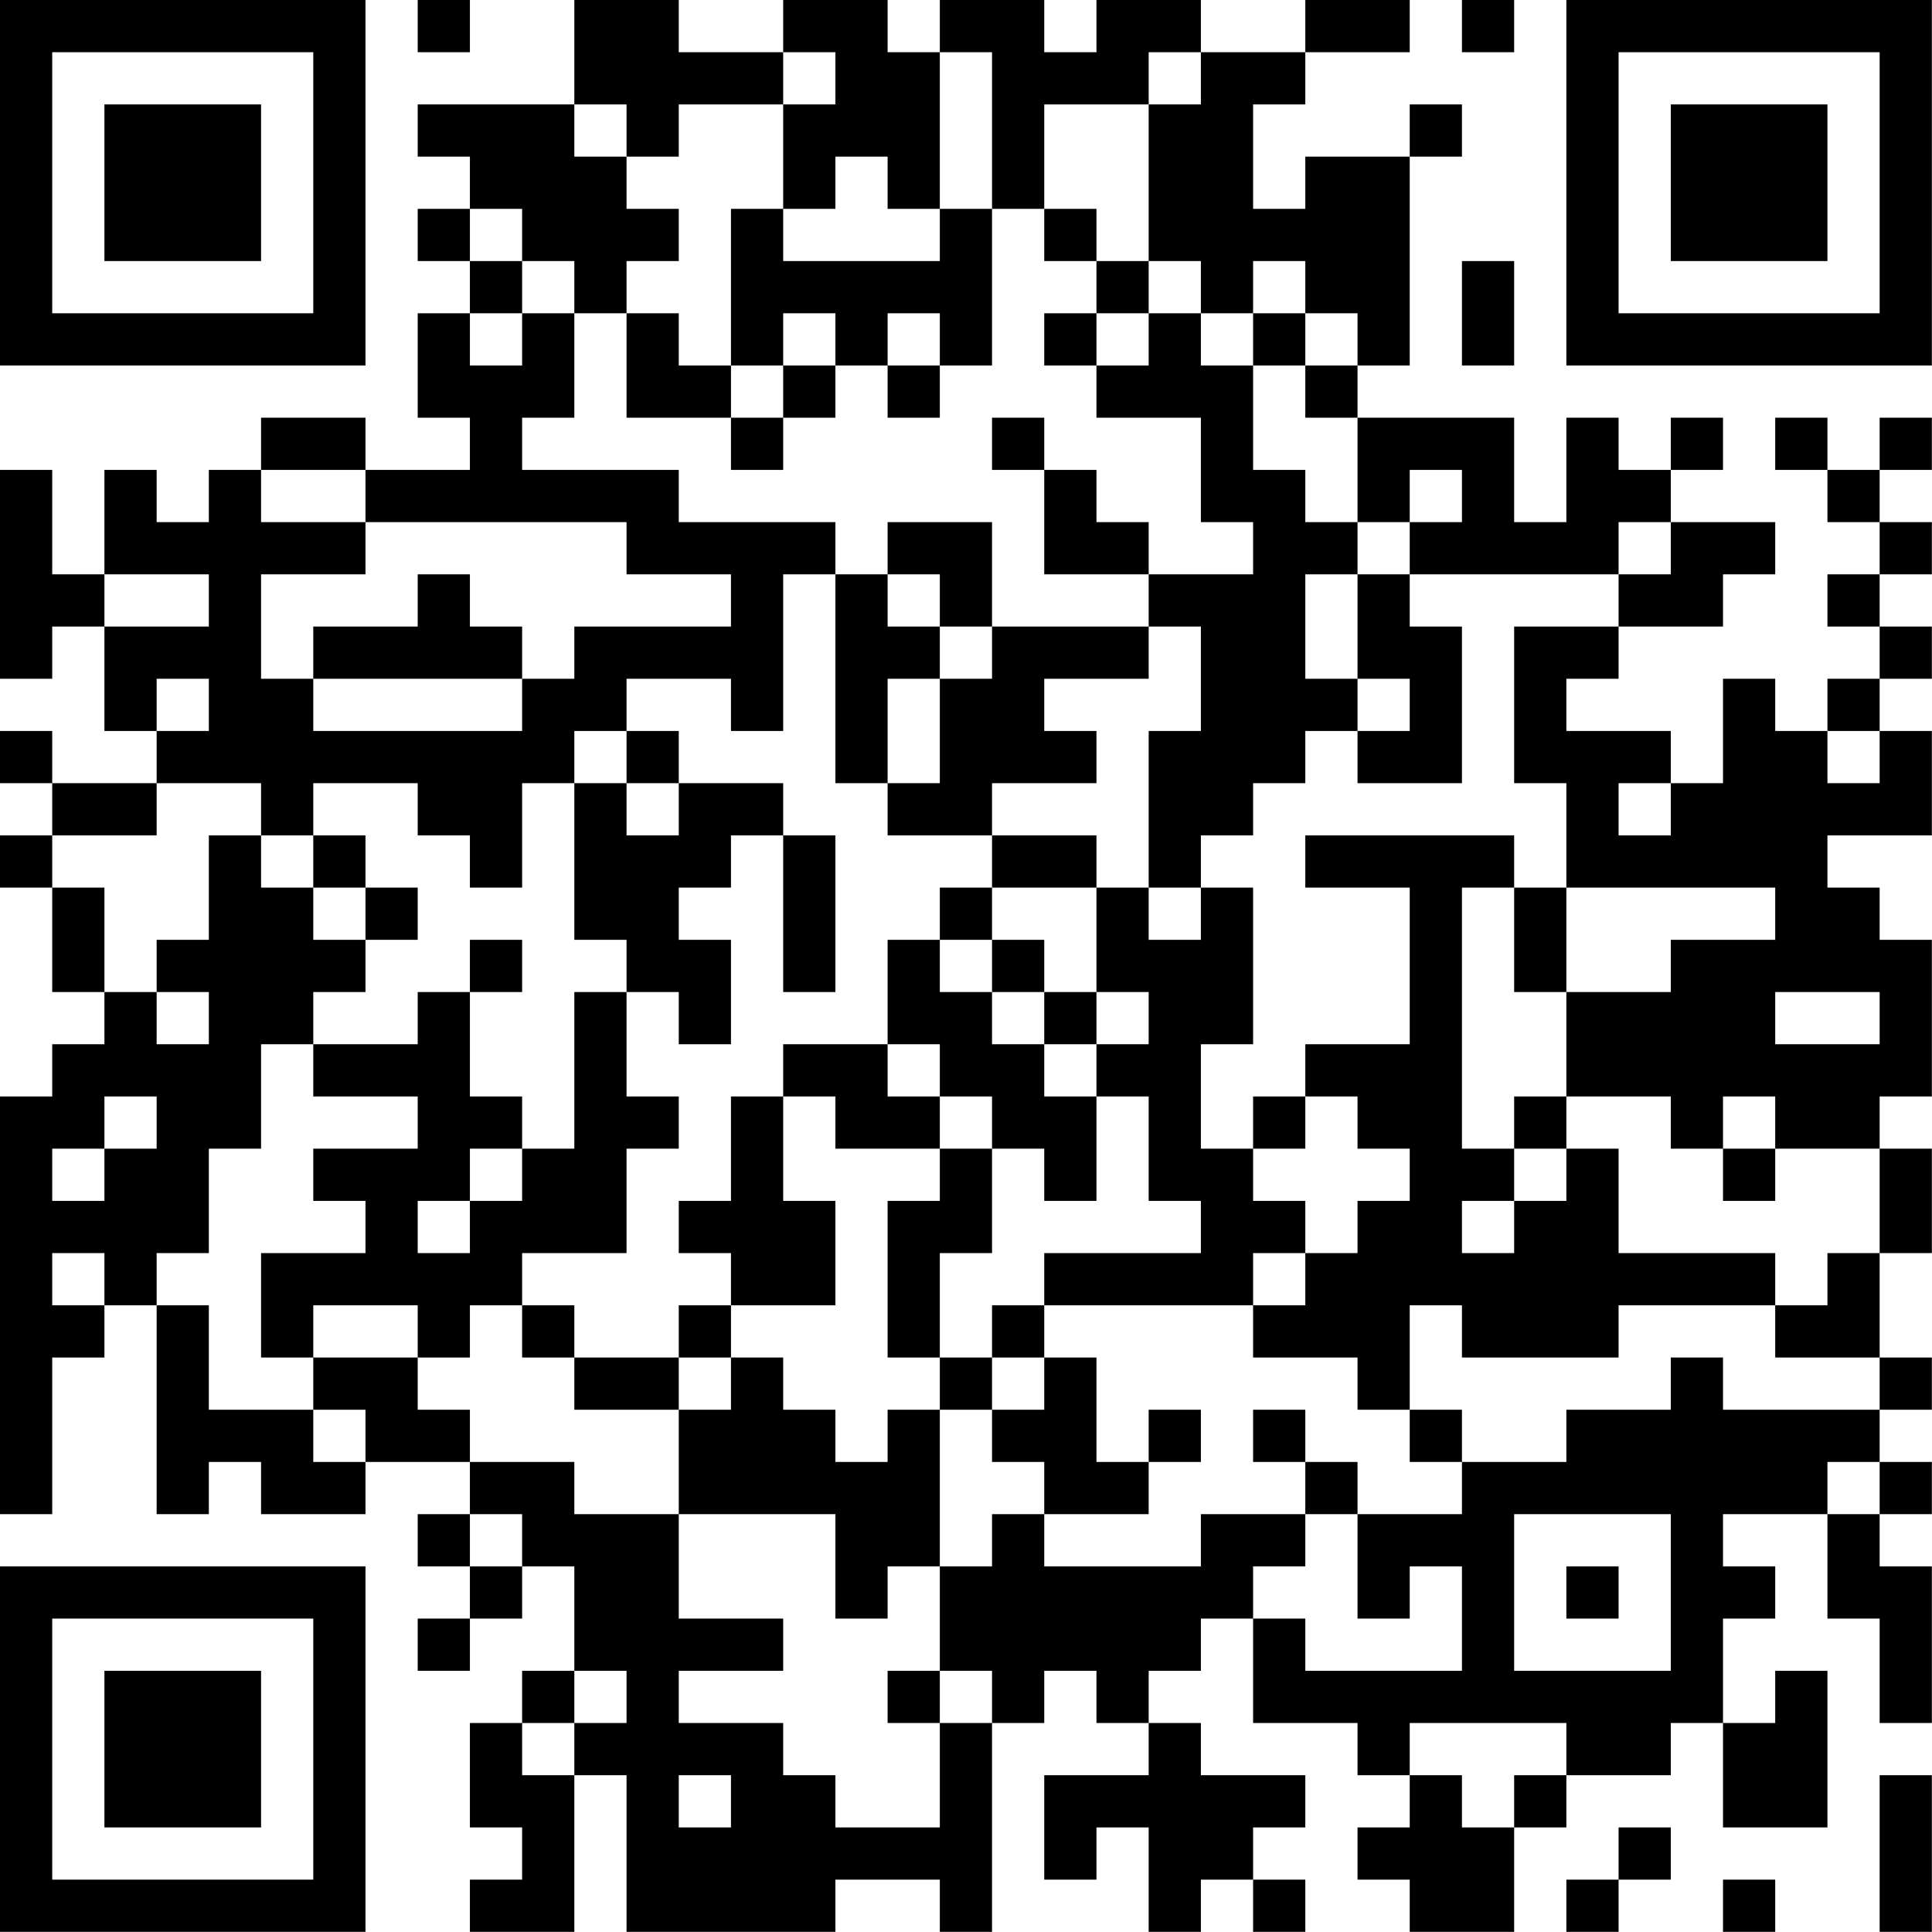 <?xml version="1.0" encoding="UTF-8"?>
<svg xmlns="http://www.w3.org/2000/svg" version="1.1" width="200" height="200" viewBox="0 0 200 200"><rect x="0" y="0" width="200" height="200" fill="#ffffff"/><g transform="scale(5.405)"><g transform="translate(0,0)"><path fill-rule="evenodd" d="M8 0L8 1L9 1L9 0ZM11 0L11 2L8 2L8 3L9 3L9 4L8 4L8 5L9 5L9 6L8 6L8 8L9 8L9 9L7 9L7 8L5 8L5 9L4 9L4 10L3 10L3 9L2 9L2 11L1 11L1 9L0 9L0 13L1 13L1 12L2 12L2 14L3 14L3 15L1 15L1 14L0 14L0 15L1 15L1 16L0 16L0 17L1 17L1 19L2 19L2 20L1 20L1 21L0 21L0 29L1 29L1 26L2 26L2 25L3 25L3 29L4 29L4 28L5 28L5 29L7 29L7 28L9 28L9 29L8 29L8 30L9 30L9 31L8 31L8 32L9 32L9 31L10 31L10 30L11 30L11 32L10 32L10 33L9 33L9 35L10 35L10 36L9 36L9 37L11 37L11 34L12 34L12 37L16 37L16 36L18 36L18 37L19 37L19 33L20 33L20 32L21 32L21 33L22 33L22 34L20 34L20 36L21 36L21 35L22 35L22 37L23 37L23 36L24 36L24 37L25 37L25 36L24 36L24 35L25 35L25 34L23 34L23 33L22 33L22 32L23 32L23 31L24 31L24 33L26 33L26 34L27 34L27 35L26 35L26 36L27 36L27 37L29 37L29 35L30 35L30 34L32 34L32 33L33 33L33 35L35 35L35 32L34 32L34 33L33 33L33 31L34 31L34 30L33 30L33 29L35 29L35 31L36 31L36 33L37 33L37 30L36 30L36 29L37 29L37 28L36 28L36 27L37 27L37 26L36 26L36 24L37 24L37 22L36 22L36 21L37 21L37 18L36 18L36 17L35 17L35 16L37 16L37 14L36 14L36 13L37 13L37 12L36 12L36 11L37 11L37 10L36 10L36 9L37 9L37 8L36 8L36 9L35 9L35 8L34 8L34 9L35 9L35 10L36 10L36 11L35 11L35 12L36 12L36 13L35 13L35 14L34 14L34 13L33 13L33 15L32 15L32 14L30 14L30 13L31 13L31 12L33 12L33 11L34 11L34 10L32 10L32 9L33 9L33 8L32 8L32 9L31 9L31 8L30 8L30 10L29 10L29 8L26 8L26 7L27 7L27 3L28 3L28 2L27 2L27 3L25 3L25 4L24 4L24 2L25 2L25 1L27 1L27 0L25 0L25 1L23 1L23 0L21 0L21 1L20 1L20 0L18 0L18 1L17 1L17 0L15 0L15 1L13 1L13 0ZM28 0L28 1L29 1L29 0ZM15 1L15 2L13 2L13 3L12 3L12 2L11 2L11 3L12 3L12 4L13 4L13 5L12 5L12 6L11 6L11 5L10 5L10 4L9 4L9 5L10 5L10 6L9 6L9 7L10 7L10 6L11 6L11 8L10 8L10 9L13 9L13 10L16 10L16 11L15 11L15 14L14 14L14 13L12 13L12 14L11 14L11 15L10 15L10 17L9 17L9 16L8 16L8 15L6 15L6 16L5 16L5 15L3 15L3 16L1 16L1 17L2 17L2 19L3 19L3 20L4 20L4 19L3 19L3 18L4 18L4 16L5 16L5 17L6 17L6 18L7 18L7 19L6 19L6 20L5 20L5 22L4 22L4 24L3 24L3 25L4 25L4 27L6 27L6 28L7 28L7 27L6 27L6 26L8 26L8 27L9 27L9 28L11 28L11 29L13 29L13 31L15 31L15 32L13 32L13 33L15 33L15 34L16 34L16 35L18 35L18 33L19 33L19 32L18 32L18 30L19 30L19 29L20 29L20 30L23 30L23 29L25 29L25 30L24 30L24 31L25 31L25 32L28 32L28 30L27 30L27 31L26 31L26 29L28 29L28 28L30 28L30 27L32 27L32 26L33 26L33 27L36 27L36 26L34 26L34 25L35 25L35 24L36 24L36 22L34 22L34 21L33 21L33 22L32 22L32 21L30 21L30 19L32 19L32 18L34 18L34 17L30 17L30 15L29 15L29 12L31 12L31 11L32 11L32 10L31 10L31 11L27 11L27 10L28 10L28 9L27 9L27 10L26 10L26 8L25 8L25 7L26 7L26 6L25 6L25 5L24 5L24 6L23 6L23 5L22 5L22 2L23 2L23 1L22 1L22 2L20 2L20 4L19 4L19 1L18 1L18 4L17 4L17 3L16 3L16 4L15 4L15 2L16 2L16 1ZM14 4L14 7L13 7L13 6L12 6L12 8L14 8L14 9L15 9L15 8L16 8L16 7L17 7L17 8L18 8L18 7L19 7L19 4L18 4L18 5L15 5L15 4ZM20 4L20 5L21 5L21 6L20 6L20 7L21 7L21 8L23 8L23 10L24 10L24 11L22 11L22 10L21 10L21 9L20 9L20 8L19 8L19 9L20 9L20 11L22 11L22 12L19 12L19 10L17 10L17 11L16 11L16 15L17 15L17 16L19 16L19 17L18 17L18 18L17 18L17 20L15 20L15 21L14 21L14 23L13 23L13 24L14 24L14 25L13 25L13 26L11 26L11 25L10 25L10 24L12 24L12 22L13 22L13 21L12 21L12 19L13 19L13 20L14 20L14 18L13 18L13 17L14 17L14 16L15 16L15 19L16 19L16 16L15 16L15 15L13 15L13 14L12 14L12 15L11 15L11 18L12 18L12 19L11 19L11 22L10 22L10 21L9 21L9 19L10 19L10 18L9 18L9 19L8 19L8 20L6 20L6 21L8 21L8 22L6 22L6 23L7 23L7 24L5 24L5 26L6 26L6 25L8 25L8 26L9 26L9 25L10 25L10 26L11 26L11 27L13 27L13 29L16 29L16 31L17 31L17 30L18 30L18 27L19 27L19 28L20 28L20 29L22 29L22 28L23 28L23 27L22 27L22 28L21 28L21 26L20 26L20 25L24 25L24 26L26 26L26 27L27 27L27 28L28 28L28 27L27 27L27 25L28 25L28 26L31 26L31 25L34 25L34 24L31 24L31 22L30 22L30 21L29 21L29 22L28 22L28 17L29 17L29 19L30 19L30 17L29 17L29 16L25 16L25 17L27 17L27 20L25 20L25 21L24 21L24 22L23 22L23 20L24 20L24 17L23 17L23 16L24 16L24 15L25 15L25 14L26 14L26 15L28 15L28 12L27 12L27 11L26 11L26 10L25 10L25 9L24 9L24 7L25 7L25 6L24 6L24 7L23 7L23 6L22 6L22 5L21 5L21 4ZM28 5L28 7L29 7L29 5ZM15 6L15 7L14 7L14 8L15 8L15 7L16 7L16 6ZM17 6L17 7L18 7L18 6ZM21 6L21 7L22 7L22 6ZM5 9L5 10L7 10L7 11L5 11L5 13L6 13L6 14L10 14L10 13L11 13L11 12L14 12L14 11L12 11L12 10L7 10L7 9ZM2 11L2 12L4 12L4 11ZM8 11L8 12L6 12L6 13L10 13L10 12L9 12L9 11ZM17 11L17 12L18 12L18 13L17 13L17 15L18 15L18 13L19 13L19 12L18 12L18 11ZM25 11L25 13L26 13L26 14L27 14L27 13L26 13L26 11ZM22 12L22 13L20 13L20 14L21 14L21 15L19 15L19 16L21 16L21 17L19 17L19 18L18 18L18 19L19 19L19 20L20 20L20 21L21 21L21 23L20 23L20 22L19 22L19 21L18 21L18 20L17 20L17 21L18 21L18 22L16 22L16 21L15 21L15 23L16 23L16 25L14 25L14 26L13 26L13 27L14 27L14 26L15 26L15 27L16 27L16 28L17 28L17 27L18 27L18 26L19 26L19 27L20 27L20 26L19 26L19 25L20 25L20 24L23 24L23 23L22 23L22 21L21 21L21 20L22 20L22 19L21 19L21 17L22 17L22 18L23 18L23 17L22 17L22 14L23 14L23 12ZM3 13L3 14L4 14L4 13ZM35 14L35 15L36 15L36 14ZM12 15L12 16L13 16L13 15ZM31 15L31 16L32 16L32 15ZM6 16L6 17L7 17L7 18L8 18L8 17L7 17L7 16ZM19 18L19 19L20 19L20 20L21 20L21 19L20 19L20 18ZM34 19L34 20L36 20L36 19ZM2 21L2 22L1 22L1 23L2 23L2 22L3 22L3 21ZM25 21L25 22L24 22L24 23L25 23L25 24L24 24L24 25L25 25L25 24L26 24L26 23L27 23L27 22L26 22L26 21ZM9 22L9 23L8 23L8 24L9 24L9 23L10 23L10 22ZM18 22L18 23L17 23L17 26L18 26L18 24L19 24L19 22ZM29 22L29 23L28 23L28 24L29 24L29 23L30 23L30 22ZM33 22L33 23L34 23L34 22ZM1 24L1 25L2 25L2 24ZM24 27L24 28L25 28L25 29L26 29L26 28L25 28L25 27ZM35 28L35 29L36 29L36 28ZM9 29L9 30L10 30L10 29ZM29 29L29 32L32 32L32 29ZM30 30L30 31L31 31L31 30ZM11 32L11 33L10 33L10 34L11 34L11 33L12 33L12 32ZM17 32L17 33L18 33L18 32ZM27 33L27 34L28 34L28 35L29 35L29 34L30 34L30 33ZM13 34L13 35L14 35L14 34ZM36 34L36 37L37 37L37 34ZM31 35L31 36L30 36L30 37L31 37L31 36L32 36L32 35ZM33 36L33 37L34 37L34 36ZM0 0L0 7L7 7L7 0ZM1 1L1 6L6 6L6 1ZM2 2L2 5L5 5L5 2ZM30 0L30 7L37 7L37 0ZM31 1L31 6L36 6L36 1ZM32 2L32 5L35 5L35 2ZM0 30L0 37L7 37L7 30ZM1 31L1 36L6 36L6 31ZM2 32L2 35L5 35L5 32Z" fill="#000000"/></g></g></svg>
